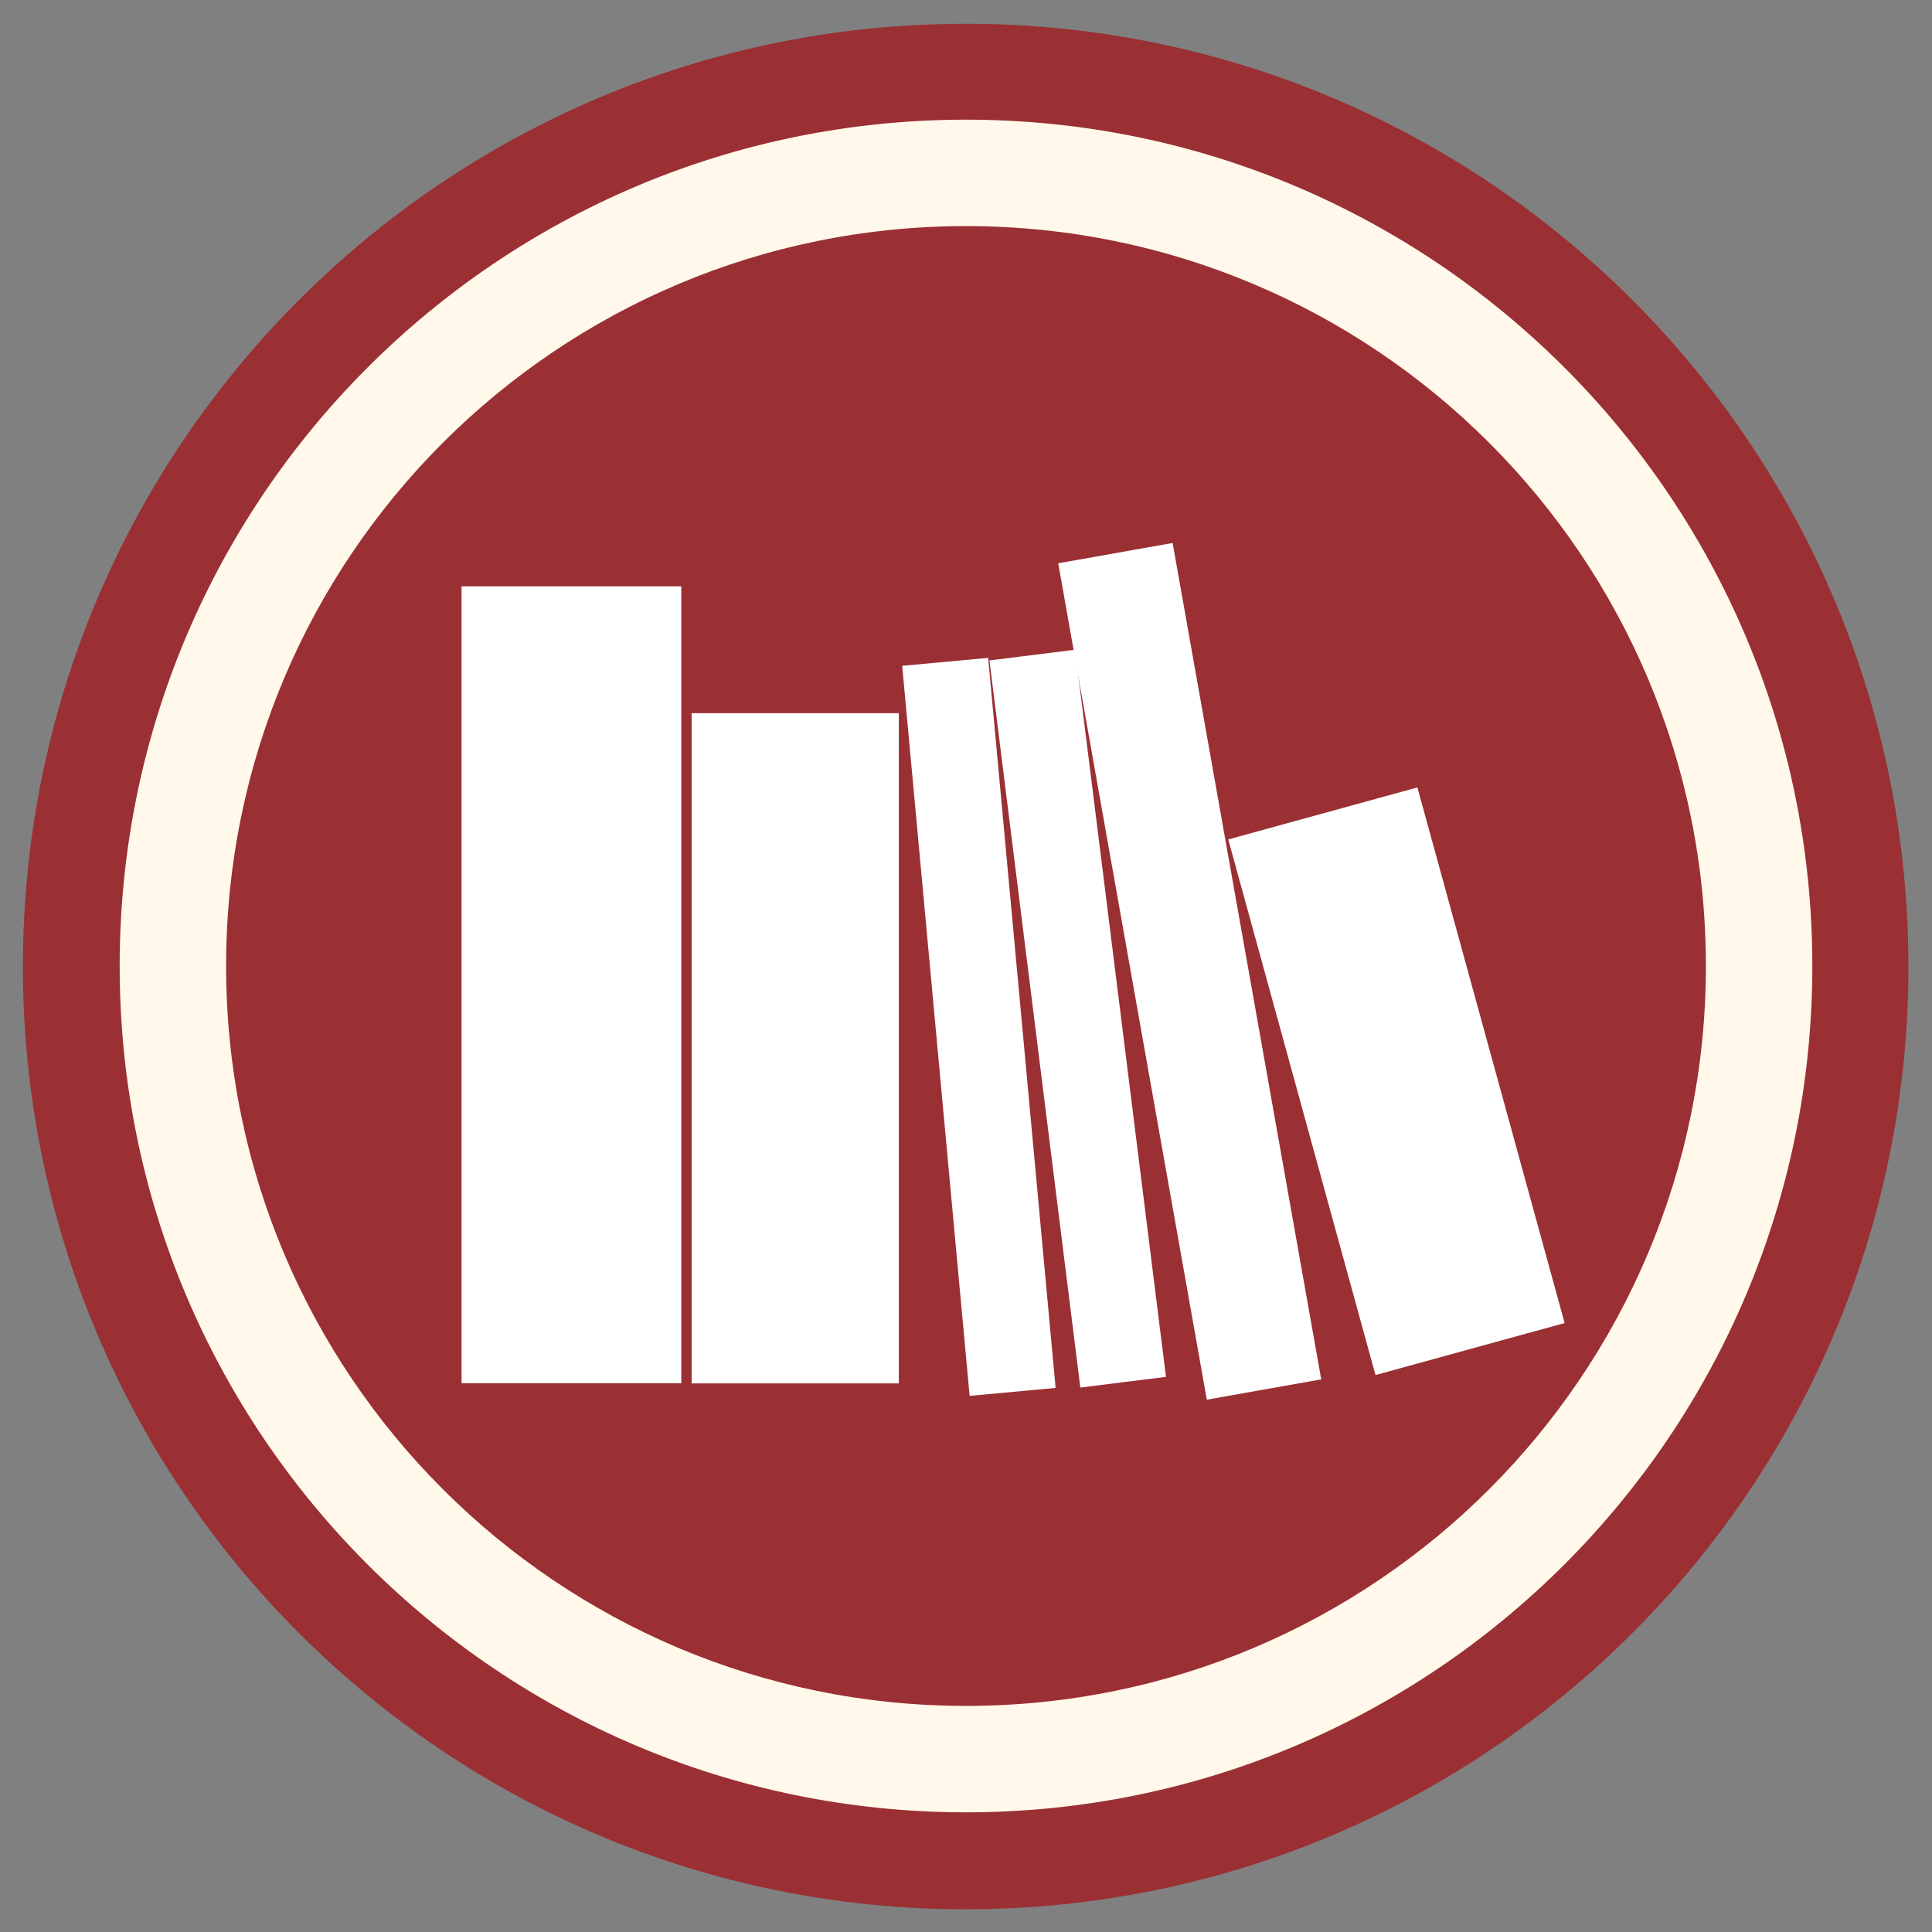 <?xml version="1.0" encoding="UTF-8" standalone="no"?>
<!-- Created with Inkscape (http://www.inkscape.org/) -->

<svg
   xmlns:dc="http://purl.org/dc/elements/1.1/"
   xmlns:cc="http://creativecommons.org/ns#"
   xmlns:rdf="http://www.w3.org/1999/02/22-rdf-syntax-ns#"
   xmlns:svg="http://www.w3.org/2000/svg"
   xmlns="http://www.w3.org/2000/svg"
   xmlns:sodipodi="http://sodipodi.sourceforge.net/DTD/sodipodi-0.dtd"
   xmlns:inkscape="http://www.inkscape.org/namespaces/inkscape"
   width="512"
   height="512"
   id="svg2"
   version="1.1"
   inkscape:version="0.48.4 r9939"
   sodipodi:docname="calibre.svg">
  <rect width="100%" height="100%" fill="#808080" stroke="none"/>
  <defs
     id="defs4" />
  <sodipodi:namedview
     id="base"
     pagecolor="#ffffff"
     bordercolor="#666666"
     borderopacity="1.0"
     inkscape:pageopacity="0.0"
     inkscape:pageshadow="2"
     inkscape:zoom="0.98994949"
     inkscape:cx="314.69446"
     inkscape:cy="269.53476"
     inkscape:document-units="px"
     inkscape:current-layer="layer1"
     showgrid="false"
     inkscape:window-width="1309"
     inkscape:window-height="750"
     inkscape:window-x="55"
     inkscape:window-y="-3"
     inkscape:window-maximized="1" />
  <g
     inkscape:label="Layer 1"
     inkscape:groupmode="layer"
     id="layer1"
     transform="translate(0,-540.362)">
    <path
       sodipodi:type="arc"
       style="fill:#9a3034;fill-rule:evenodd;stroke:none"
       id="path2985"
       sodipodi:cx="202.85715"
       sodipodi:cy="-316.57144"
       sodipodi:rx="360"
       sodipodi:ry="360"
       d="m 562.857,-316.571 c 0,198.823 -161.177,360 -360,360 -198.823,0 -360,-161.177 -360,-360 0,-198.823 161.177,-360 360,-360 198.823,0 360,161.177 360,360 z"
       transform="matrix(0.694,0,0,0.694,115.127,1016.203)" />
    <rect
       style="fill:#ffffff;fill-opacity:1;fill-rule:evenodd;stroke:none"
       id="rect2994"
       width="58.236"
       height="211.178"
       x="122.313"
       y="695.749" />
    <rect
       style="fill:#ffffff;fill-opacity:1;fill-rule:evenodd;stroke:none"
       id="rect2996"
       width="54.905"
       height="177.61"
       x="183.291"
       y="729.365" />
    <rect
       style="fill:#ffffff;fill-opacity:1;fill-rule:evenodd;stroke:none"
       id="rect2998"
       width="22.877"
       height="194.248"
       x="172.105"
       y="735.585"
       transform="matrix(0.996,-0.092,0.092,0.996,0,0)" />
    <rect
       transform="matrix(0.992,-0.124,0.124,0.992,0,0)"
       y="742.591"
       x="171.505"
       height="194.248"
       width="22.877"
       id="rect3000"
       style="fill:#ffffff;fill-opacity:1;fill-rule:evenodd;stroke:none" />
    <rect
       style="fill:#ffffff;fill-opacity:1;fill-rule:evenodd;stroke:none"
       id="rect3004"
       width="30.78"
       height="225.028"
       x="155.413"
       y="727.755"
       transform="matrix(0.985,-0.175,0.175,0.985,0,0)" />
    <rect
       style="fill:#ffffff;fill-opacity:1;fill-rule:evenodd;stroke:none"
       id="rect3006"
       width="51.993"
       height="147.245"
       x="111.689"
       y="822.009"
       transform="matrix(0.964,-0.265,0.265,0.964,0,0)" />
    <path
       style="fill:#fff8eb;fill-rule:evenodd;stroke:none"
       d="m 256,572.076 c -123.87,0 -224.286,100.416 -224.286,224.286 0,123.87 100.416,224.286 224.286,224.286 123.87,0 224.286,-100.416 224.286,-224.286 C 480.286,672.493 379.87,572.076 256,572.076 z m 0,28.204 c 108.297,0 196.082,87.784 196.082,196.082 0,108.297 -87.784,196.082 -196.082,196.082 -108.297,0 -196.082,-87.784 -196.082,-196.082 0,-108.297 87.784,-196.082 196.082,-196.082 z"
       id="path2998"
       inkscape:connector-curvature="0" />
  </g>
</svg>
